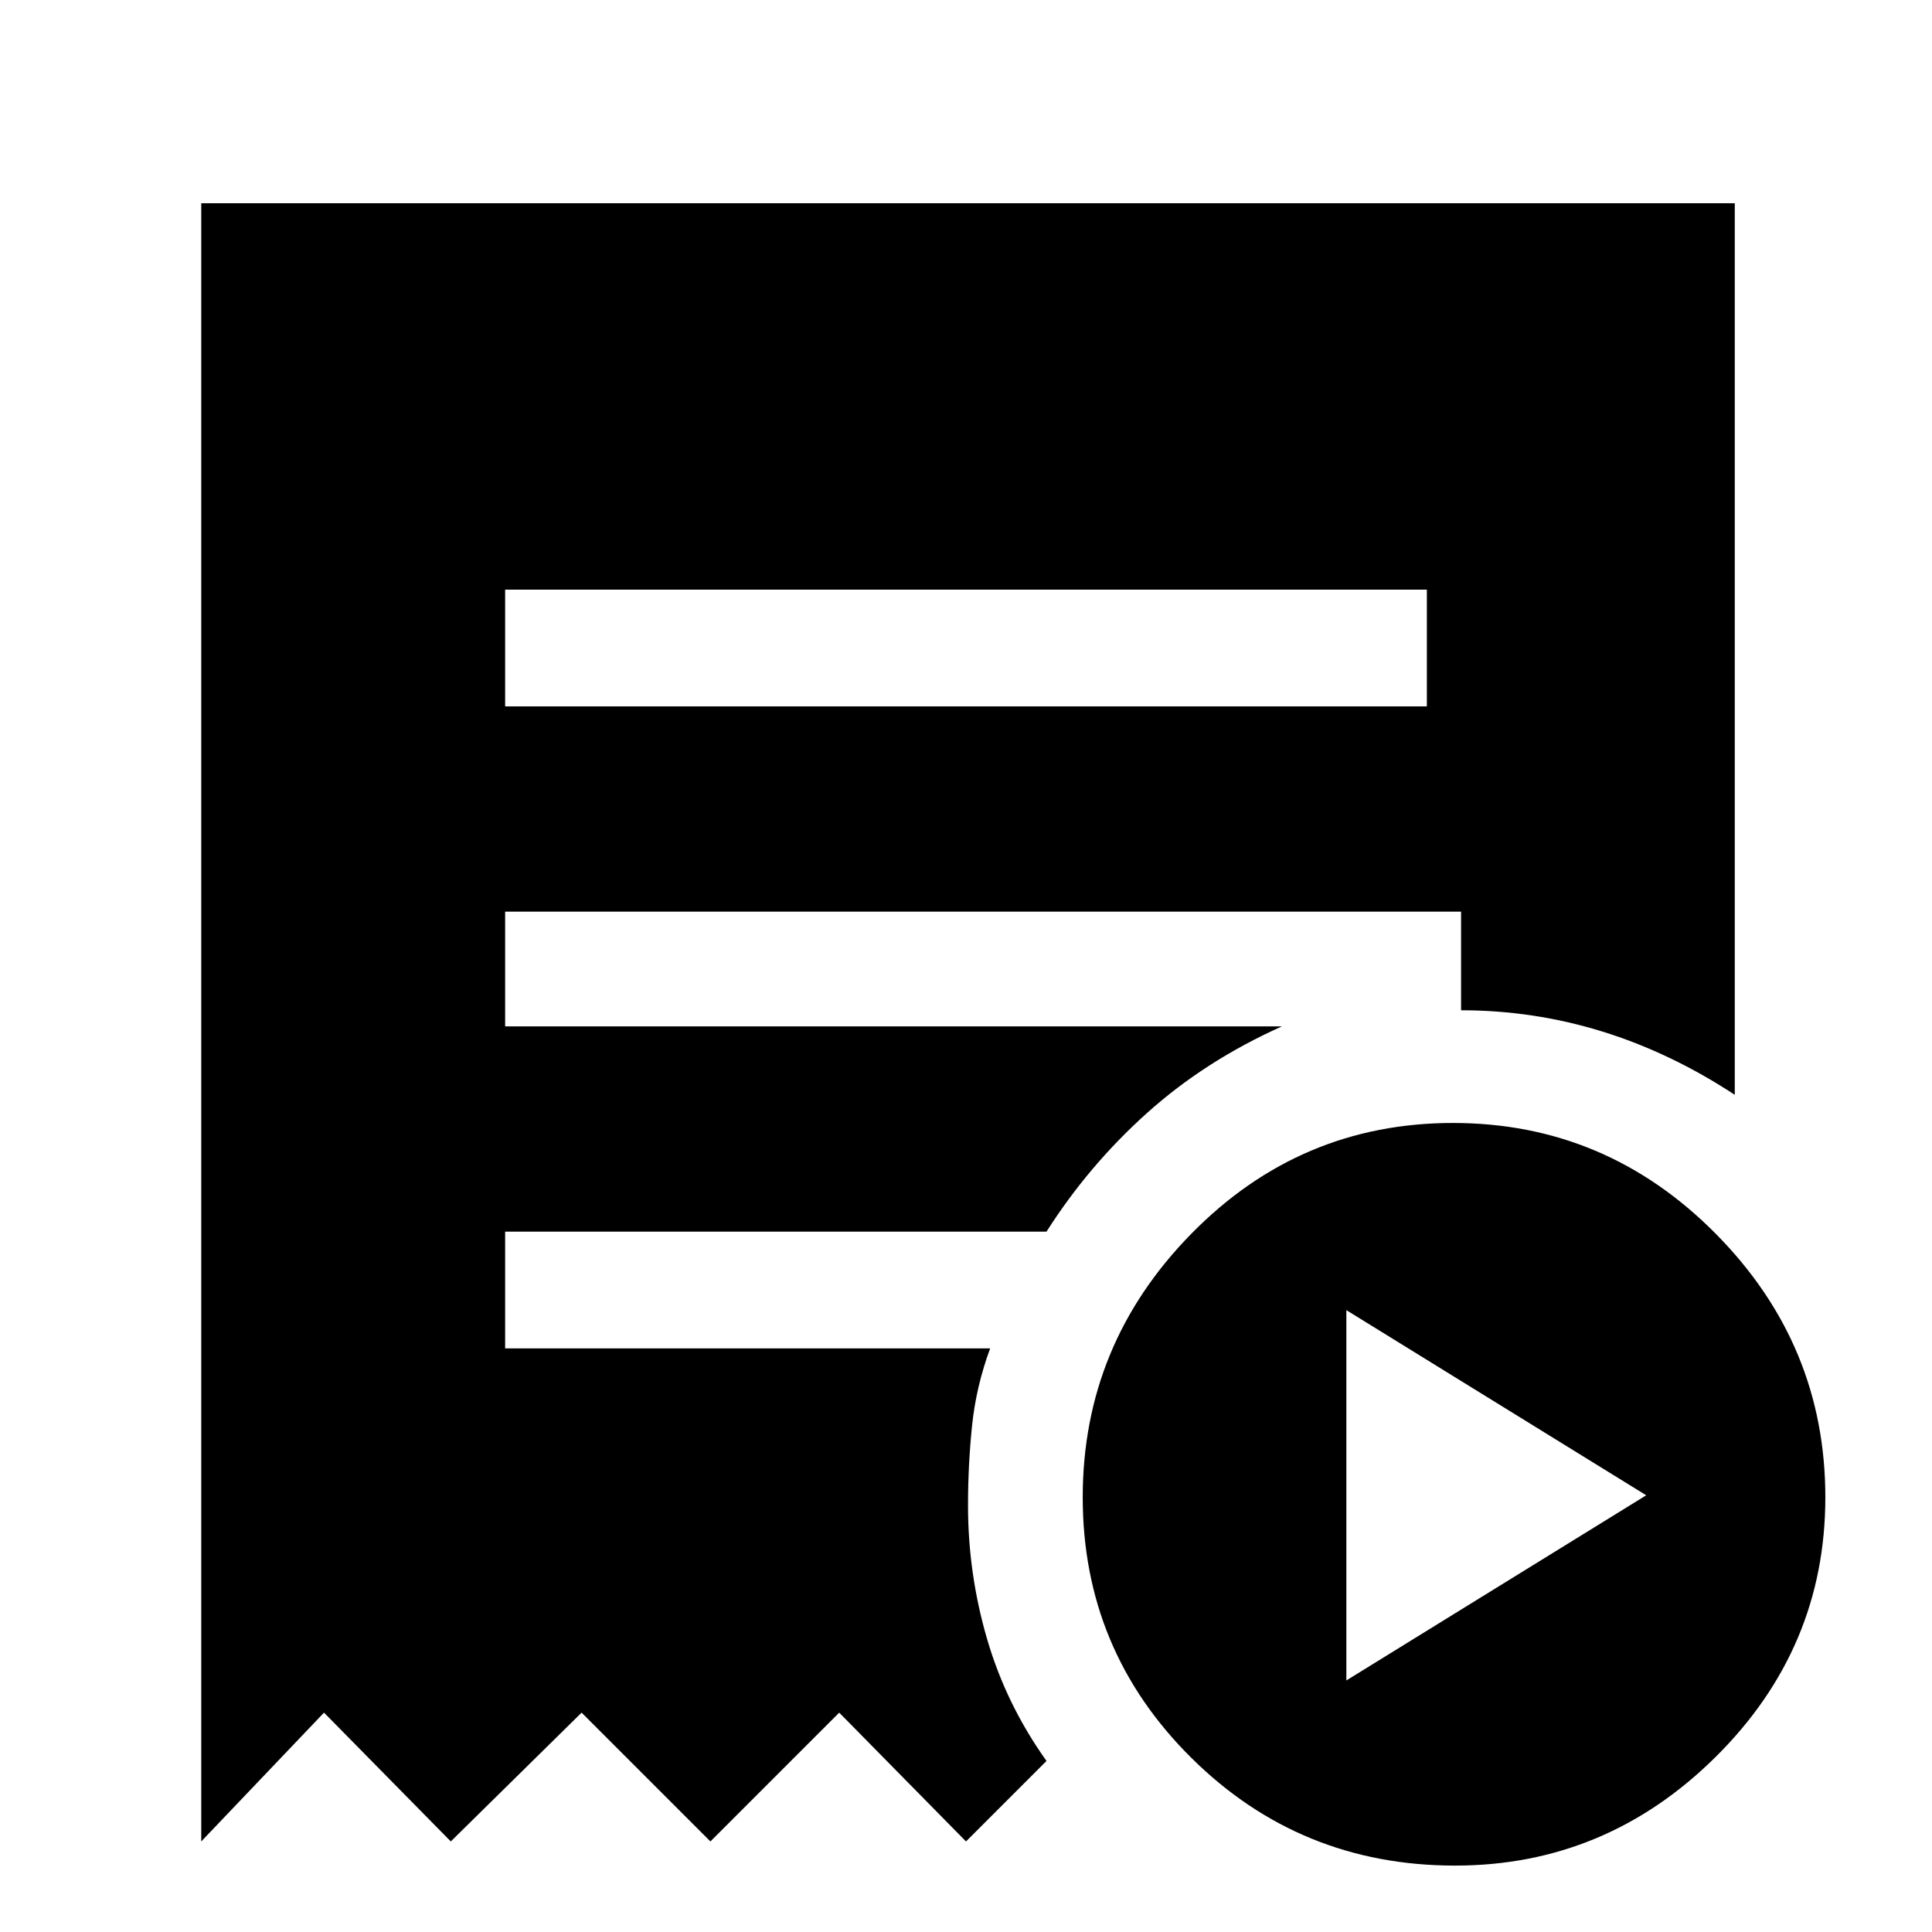 <svg xmlns="http://www.w3.org/2000/svg" height="48" width="48"><path d="m33.45 41.75 7.45-4.6-7.45-4.6Zm-20.9-24.2h22.9v-2.9h-22.9Zm23.6 28.8q-3.85 0-6.55-2.675Q26.9 41 26.9 37.2t2.7-6.55q2.7-2.75 6.5-2.75t6.525 2.75q2.725 2.75 2.725 6.55 0 3.75-2.725 6.45t-6.475 2.7ZM5 45.75V5.05h38.1V27.2q-1.6-1.05-3.3-1.575-1.7-.525-3.5-.525v-2.45H12.55v2.85h19.3q-1.9.85-3.35 2.15-1.45 1.3-2.5 2.95H12.55v2.9H24.6q-.35.95-.45 1.925-.1.975-.1 1.975 0 1.7.475 3.325Q25 42.35 26 43.75l-2 2-3.15-3.2-3.2 3.2-3.2-3.2-3.25 3.2-3.15-3.2Z"/></svg>